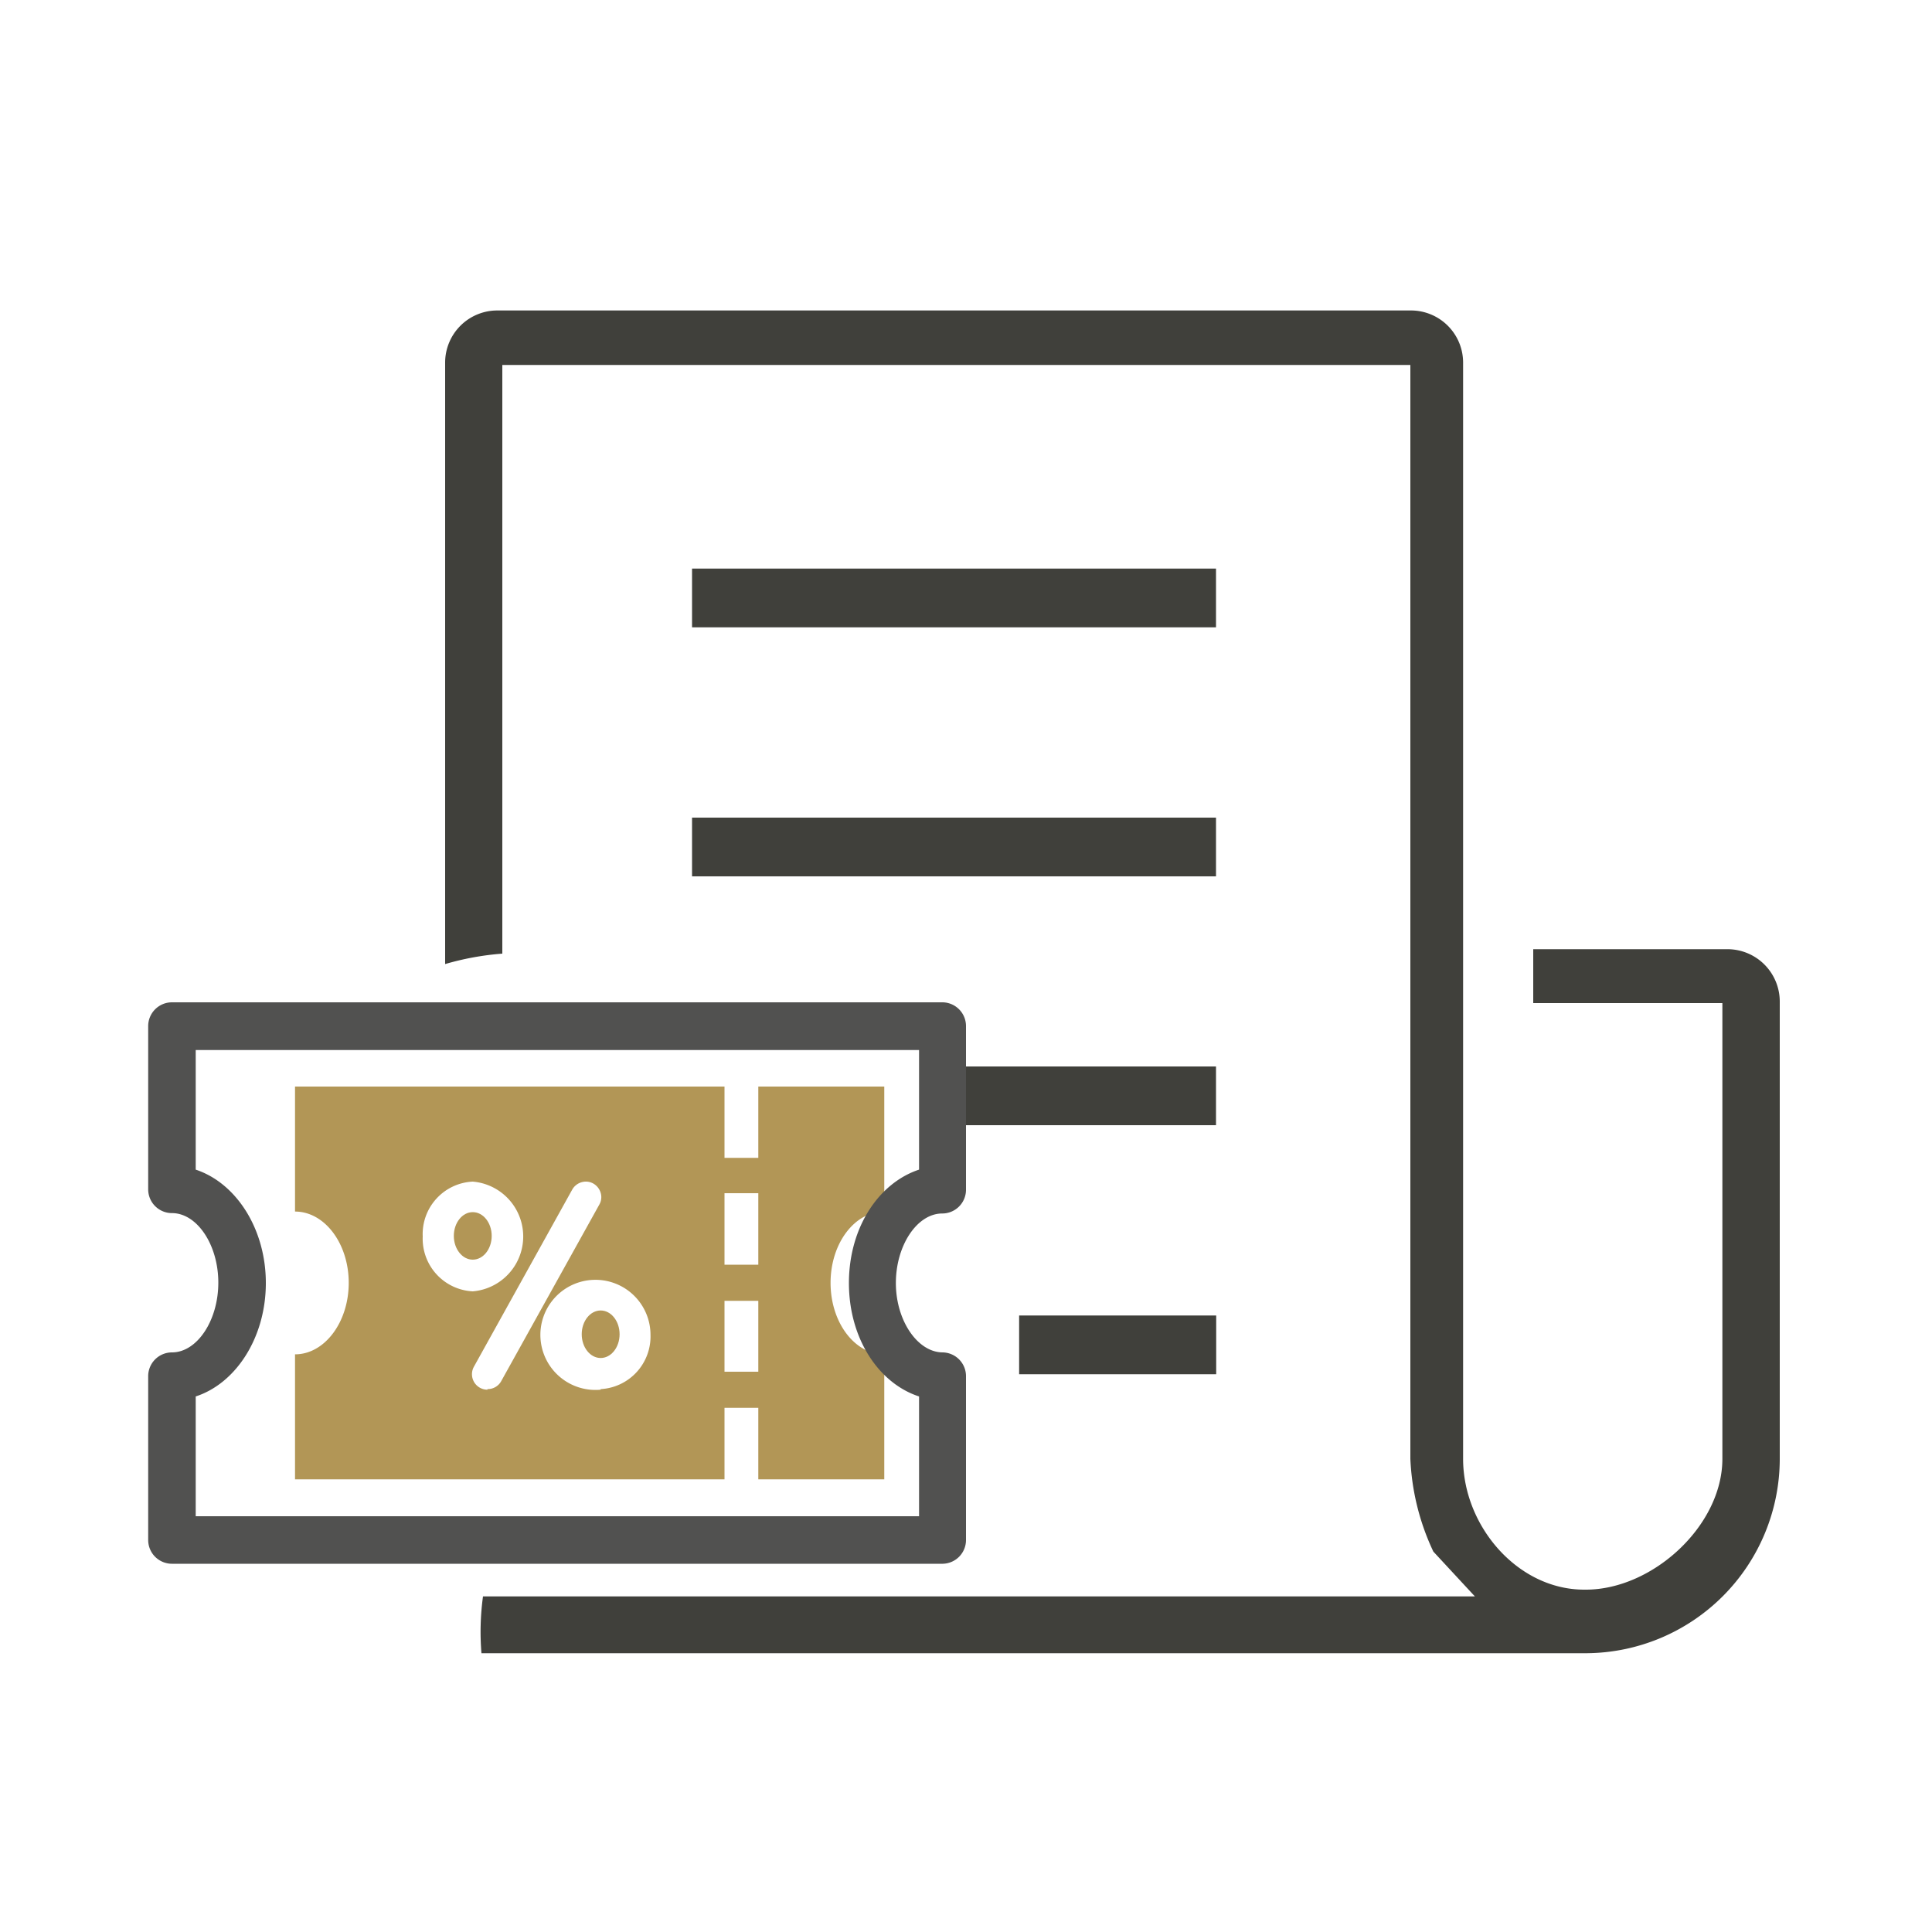 <svg id="Layer_2" data-name="Layer 2" xmlns="http://www.w3.org/2000/svg" viewBox="0 0 100 100"><defs><style>.cls-1{fill:#40403b;}.cls-2{fill:#b29656;}.cls-3{fill:#515150;}</style></defs><path class="cls-1" d="M89.42,49.13H79.36v2.79h9.79V75.51c0,3.46-3.61,6.77-7.07,6.77H82c-3.46,0-6.27-3.31-6.27-6.77V18.77A2.7,2.7,0,0,0,73,16.07H25.74a2.7,2.7,0,0,0-2.7,2.7V49.9A14.36,14.36,0,0,1,26,49.36V18.89H73V75.51a12.48,12.48,0,0,0,1.19,4.8l2.15,2.32H25a13.49,13.49,0,0,0-.08,2.94h57.2a10.07,10.07,0,0,0,10-10.06V51.84A2.71,2.71,0,0,0,89.42,49.13Z"/><rect class="cls-1" x="35.82" y="29.43" width="27.12" height="3.04"/><rect class="cls-1" x="35.82" y="42.32" width="27.12" height="3.04"/><rect class="cls-1" x="49.77" y="55.2" width="13.17" height="3.04"/><rect class="cls-1" x="52.75" y="68.09" width="10.2" height="3.04"/><ellipse class="cls-2" cx="24.47" cy="63.97" rx="0.98" ry="1.23"/><path class="cls-2" d="M45.77,62.71V56.24H39.25v3.69H37.5V56.24H15.27v6.47c1.53,0,2.78,1.65,2.78,3.69s-1.25,3.7-2.78,3.7v6.47H37.5v-3.7h1.75v3.7h6.52V70.1c-1.54,0-2.78-1.66-2.78-3.7S44.23,62.71,45.77,62.71ZM21.88,64a2.72,2.72,0,0,1,2.59-2.84,2.85,2.85,0,0,1,0,5.68A2.73,2.73,0,0,1,21.88,64Zm3.35,7.93a.8.8,0,0,1-.77-.58.8.8,0,0,1,.07-.61l5.09-9.17a.81.81,0,0,1,.49-.38.78.78,0,0,1,.6.07.82.82,0,0,1,.38.48.77.77,0,0,1-.07.61l-5.09,9.16A.8.8,0,0,1,25.23,71.9Zm5.86,0a2.85,2.85,0,1,1,2.58-2.84A2.73,2.73,0,0,1,31.09,71.9ZM39.25,71H37.5V67.33h1.75Zm0-5.54H37.5v-3.7h1.75Z"/><ellipse class="cls-2" cx="31.09" cy="69.06" rx="0.98" ry="1.23"/><rect class="cls-2" x="36.17" y="78.17" width="2.02"/><path class="cls-3" d="M48.8,80.94H8.9a1.23,1.23,0,0,1-1.23-1.23V71.25A1.23,1.23,0,0,1,8.9,70c1.3,0,2.4-1.65,2.4-3.61s-1.1-3.6-2.4-3.6a1.23,1.23,0,0,1-1.23-1.23V53.11A1.23,1.23,0,0,1,8.9,51.88H48.8A1.23,1.23,0,0,1,50,53.11v8.47a1.23,1.23,0,0,1-1.23,1.23c-1.3,0-2.4,1.65-2.4,3.6S47.5,70,48.8,70A1.23,1.23,0,0,1,50,71.25v8.46A1.23,1.23,0,0,1,48.8,80.94ZM10.13,78.48H47.57v-6.2c-2.09-.68-3.63-3-3.63-5.87s1.54-5.18,3.63-5.87V54.35H10.13v6.19c2.09.69,3.63,3.06,3.63,5.87s-1.54,5.19-3.63,5.87Z"/></svg>